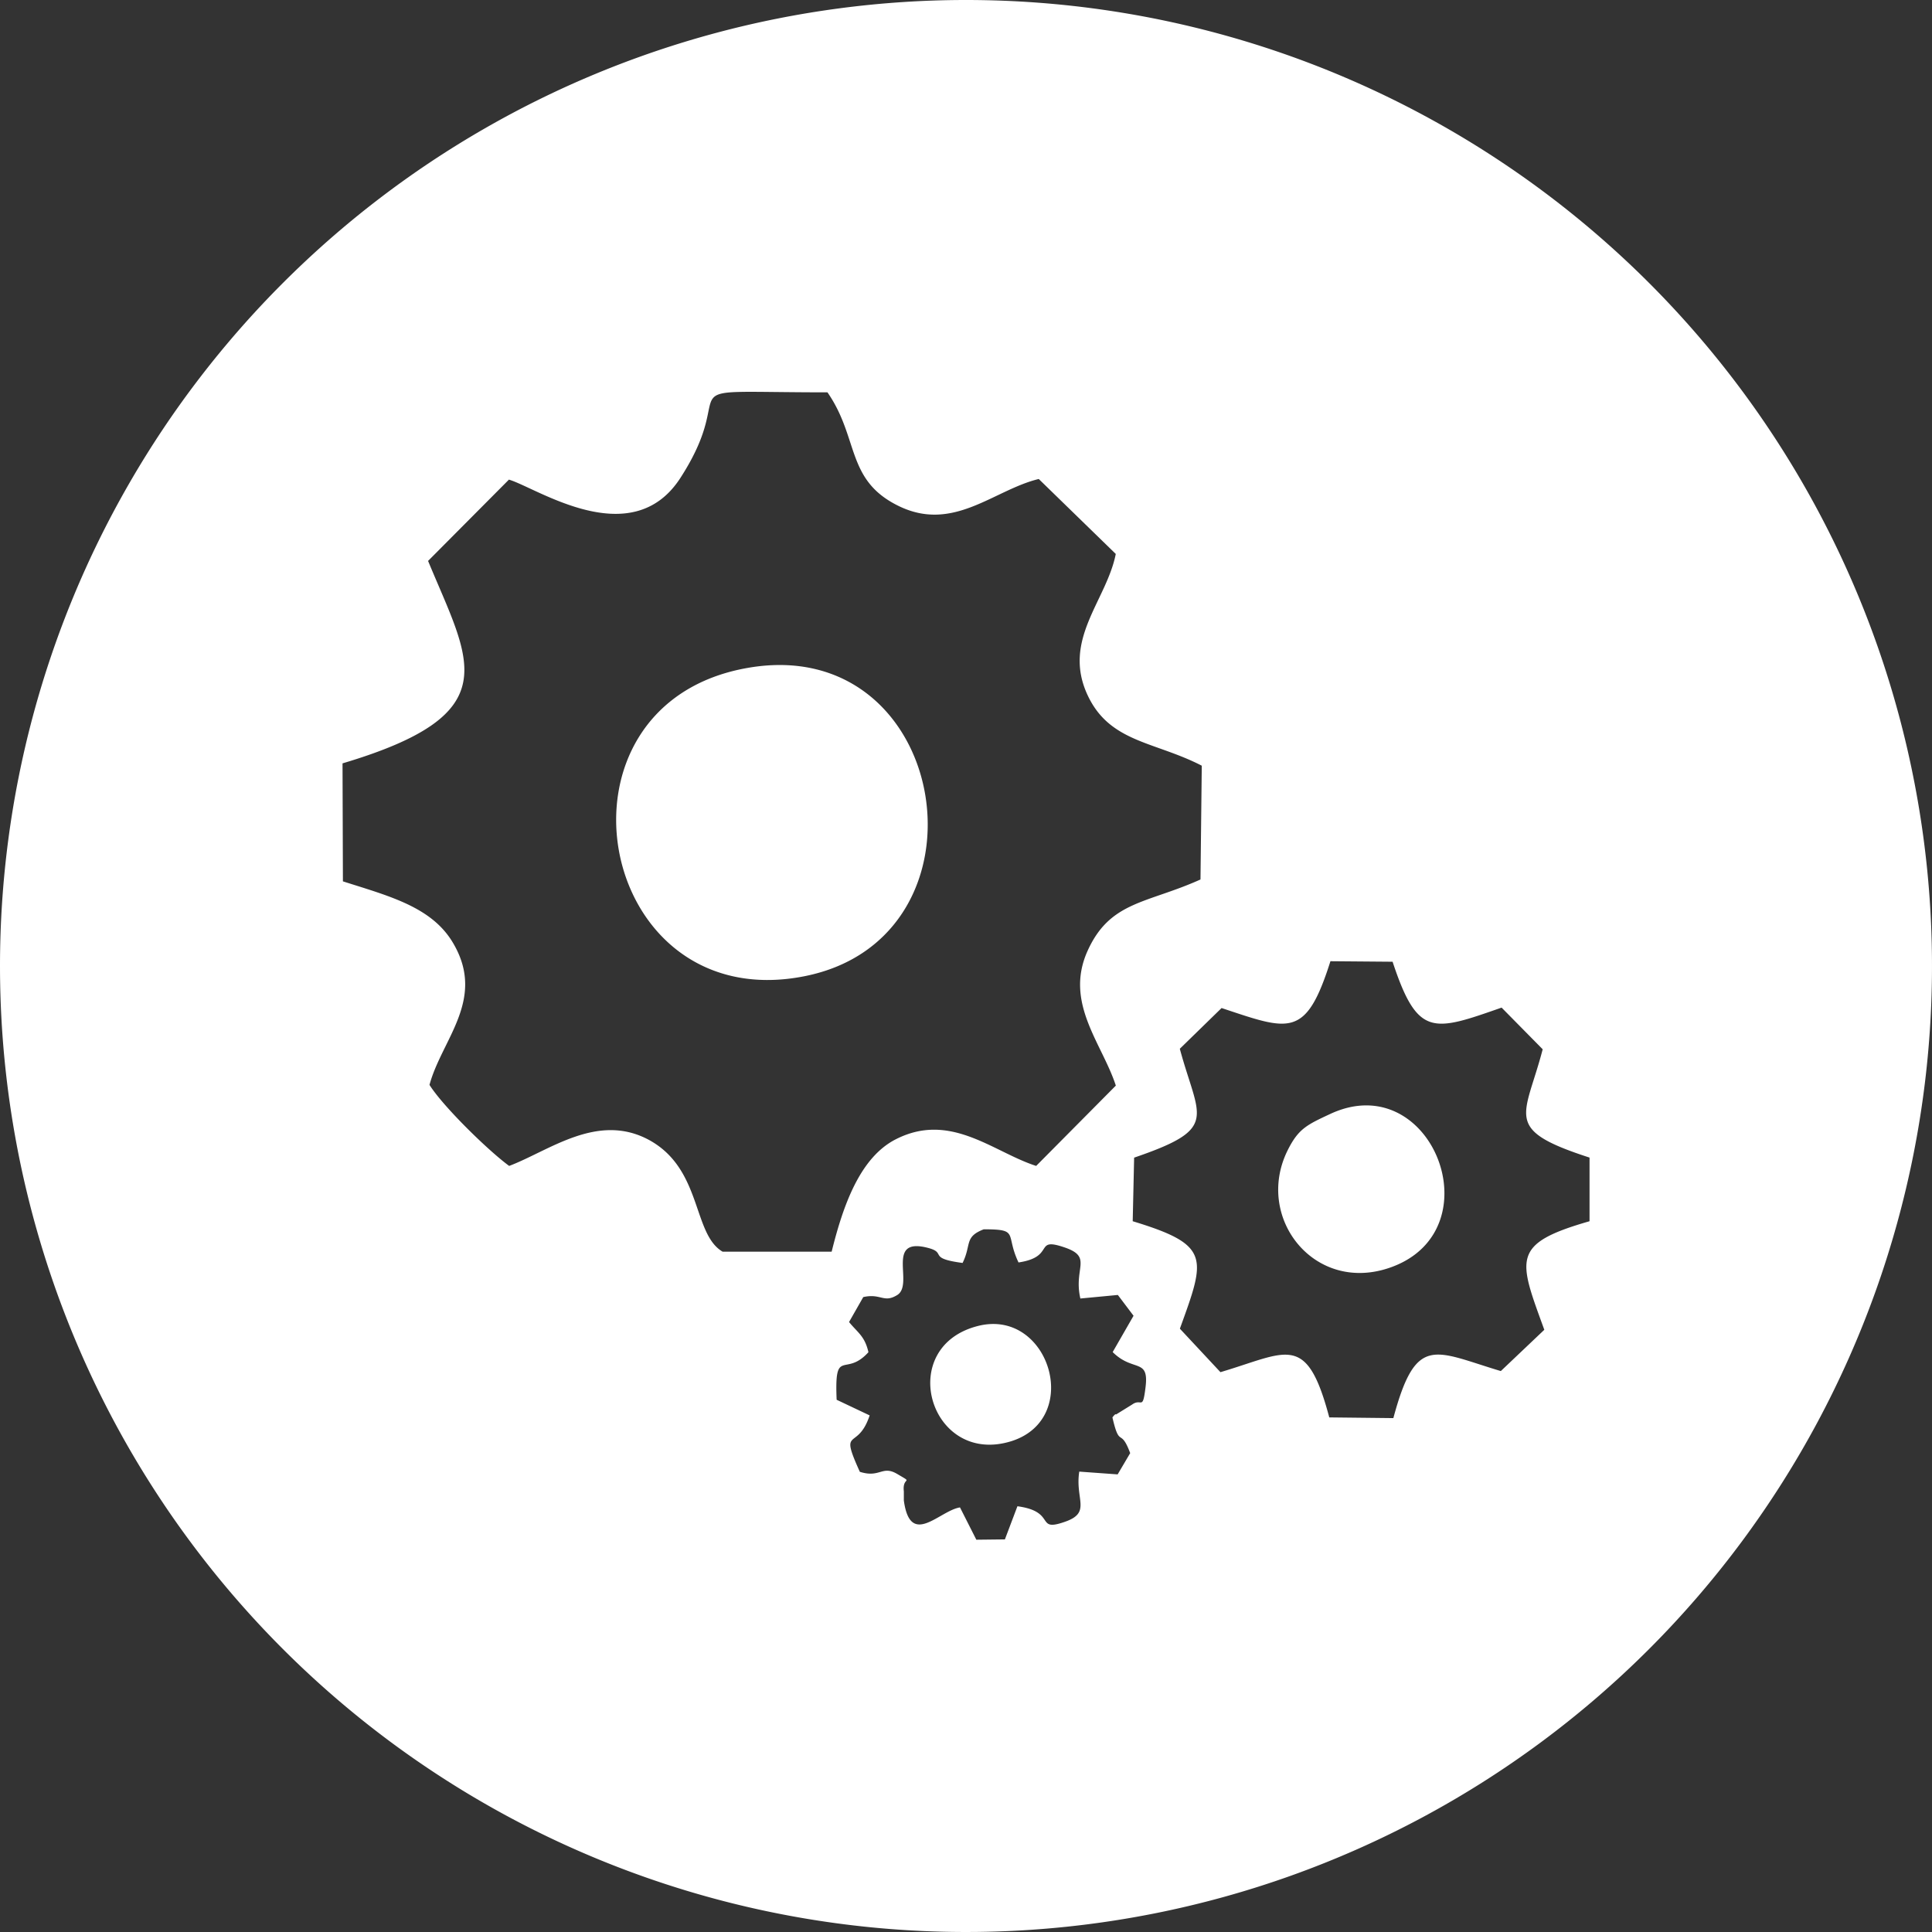<svg id="Layer_1" data-name="Layer 1" xmlns="http://www.w3.org/2000/svg" viewBox="0 0 299 299"><rect x="0" y="0" width="299" height="299" fill="#333333" stroke="none"/><defs><style>.cls-1{fill:#fff;fill-rule:evenodd;}</style></defs><path class="cls-1" d="M149.5,0A149.5,149.5,0,1,1,0,149.5,149.51,149.51,0,0,1,149.5,0ZM149,195.46c-5.62-.74-2.31-1.57-5.48-2.36-6.58-1.66-2,5.67-4.66,7.32-2.1,1.3-2.53-.3-5.26.32l-2.2,3.86c1.35,1.66,2.44,2.18,3,4.67-3.62,4-5.27-.93-4.92,7.36l5.11,2.42c-1.88,5.68-4.78,1.52-1.52,8.73,3.14,1,3.44-1.07,5.81.35,2.65,1.56.72.28,1,2.68,0,.2,0,.49,0,.69s0,.5,0,.71c1,7.38,5.49,1.59,8.69,1.08l2.53,5,4.42-.05,1.94-5.13c6.11.83,2.72,4,7.25,2.44,4.29-1.44,1.64-3.45,2.32-7.8l5.94.43,1.94-3.29c-1.52-4.09-1.61-.59-2.75-5.53.15-.18.47-.62.56-.45l2.49-1.54c1.48-1.06,1.62,1.06,2.08-2.71.55-4.55-1.92-2.26-5.09-5.41l3.23-5.62L173,200.41l-5.8.55c-1.1-4.78,2-6.42-2.51-7.93-4.77-1.61-1.28,1.49-7.06,2.35-2.11-4.41.22-5.13-5.38-5.13-3.06,1.18-1.87,2.35-3.28,5.21Zm2.31,9.76c-12.46,3.19-7.69,20.61,4.06,18.12,12.6-2.66,7.34-21.06-4.06-18.12ZM189.06,156l-6.47,6.31c2.92,10.85,6.24,12.29-7.07,16.85L175.3,189c12.11,3.68,11.29,5.63,7.3,16.63l6.28,6.73c10.38-3.08,13.33-6.23,16.84,7l9.92.11c3.51-13.09,6.33-10.36,16.63-7.28L239,205.8c-4-11-5.2-13.3,7-16.8l0-9.85c-13.52-4.38-10-6.2-7.25-16.76l-6.36-6.45c-10.61,3.71-13,4.64-16.87-7.1l-9.62-.08c-3.8,12-6.33,10.74-16.8,7.26Zm16.87,16.37c-3.69,1.72-5,2.31-6.68,5.71-5.14,10.46,4.31,22.37,16.15,18,15.93-5.87,6.17-30.93-9.47-23.71ZM78.73,74.26,66.25,86.81c6.46,15.63,12.51,23.66-13.24,31.33l.06,18.26c7.28,2.32,13.88,4,17.13,9.68,5,8.65-1.85,14.81-3.73,21.82,2.14,3.39,9.15,10.22,12.33,12.54,6.19-2.33,13.68-8.35,21.68-4,8.23,4.53,6.67,14.53,11.35,17.27h16.88c1.76-7.1,4.36-14.57,9.94-17.4,8.47-4.31,15.07,2,21.71,4.13l12.33-12.43c-2.13-6.55-8-12.79-4.38-20.84,3.49-7.74,9.16-7.31,17.48-11.06l.2-17.61c-7.29-3.76-14.2-3.57-17.64-10.85-4.06-8.6,2.9-14.67,4.33-21.92l-11.92-11.6c-7,1.69-13.25,8.38-21.8,4.12-8.06-4-6-10.46-10.9-17.53-26.78,0-12.93-1.95-22.77,13.26-7.6,11.73-22.43,1.38-26.56.24Zm37.13,29.08c-32.59,5.53-23.8,54.13,8.6,47.75C154.57,145.16,147.16,98,115.86,103.34Z"/></svg>